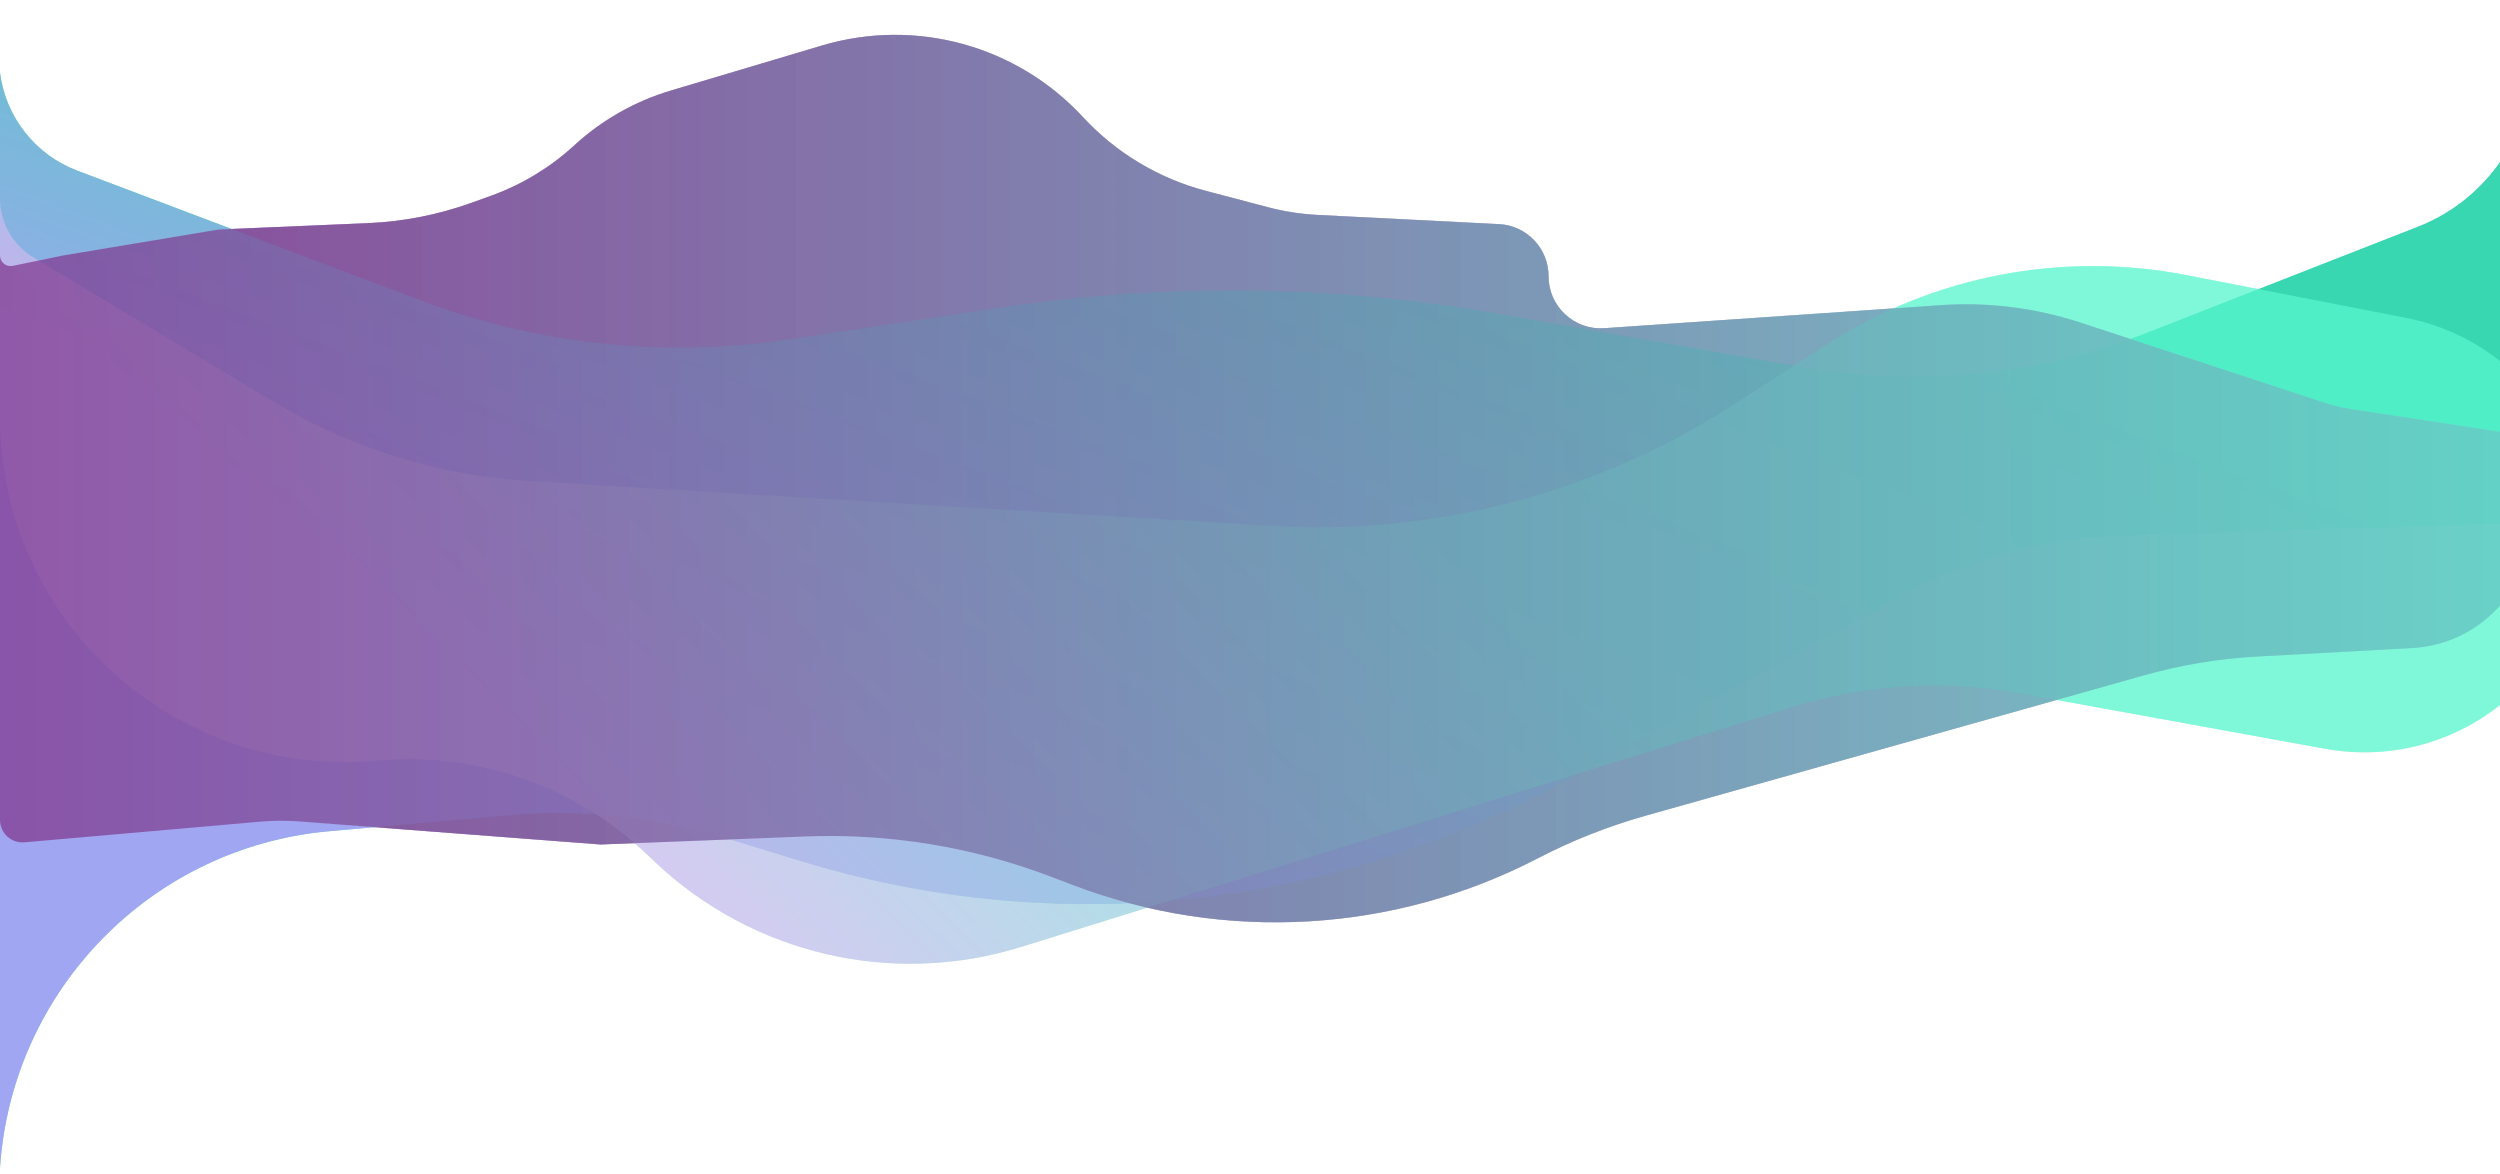 <svg width="360" height="169" viewBox="0 0 360 169" fill="none" xmlns="http://www.w3.org/2000/svg">
<path d="M364.486 58.62C364.486 60.858 362.493 62.57 360.281 62.232L338.493 58.903C337.26 58.715 336.045 58.425 334.86 58.036L299.584 46.456C293.108 44.331 286.282 43.477 279.481 43.943L231.013 47.262C226.676 47.559 222.993 44.12 222.993 39.772C222.993 35.774 219.86 32.477 215.867 32.275L189.729 30.95C187.311 30.827 184.912 30.454 182.571 29.837L173.605 27.473C166.827 25.686 160.7 22.003 155.942 16.856C146.405 6.538 131.83 2.543 118.364 6.556L96.606 13.04C91.433 14.581 86.679 17.28 82.703 20.931C79.22 24.129 75.134 26.601 70.684 28.202L67.894 29.206C63.108 30.928 58.088 31.915 53.006 32.132L31.469 33.052L9.056 36.794L1.833 38.286C0.887 38.481 0.001 37.759 0.001 36.794V55.918V118.072C0.001 119.972 1.629 121.463 3.521 121.297L37.479 118.319C39.355 118.155 41.242 118.144 43.12 118.288L86.481 121.606L115.976 120.451C128.034 119.978 140.062 121.95 151.338 126.246L154.47 127.439C176.316 135.762 200.676 134.366 221.428 123.601C226.383 121.03 231.587 118.972 236.96 117.459L308.76 97.239C314.05 95.749 319.487 94.846 324.973 94.544L347.403 93.311C351.979 93.059 356.289 91.079 359.461 87.769C362.686 84.404 364.486 79.923 364.486 75.262V58.62Z" fill="#E4B2F8" fill-opacity="0.5"/>
<path d="M364.486 58.62C364.486 60.858 362.493 62.57 360.281 62.232L338.493 58.903C337.26 58.715 336.045 58.425 334.86 58.036L299.584 46.456C293.108 44.331 286.282 43.477 279.481 43.943L231.013 47.262C226.676 47.559 222.993 44.12 222.993 39.772C222.993 35.774 219.86 32.477 215.867 32.275L189.729 30.95C187.311 30.827 184.912 30.454 182.571 29.837L173.605 27.473C166.827 25.686 160.7 22.003 155.942 16.856C146.405 6.538 131.83 2.543 118.364 6.556L96.606 13.04C91.433 14.581 86.679 17.28 82.703 20.931C79.22 24.129 75.134 26.601 70.684 28.202L67.894 29.206C63.108 30.928 58.088 31.915 53.006 32.132L31.469 33.052L9.056 36.794L1.833 38.286C0.887 38.481 0.001 37.759 0.001 36.794V55.918V118.072C0.001 119.972 1.629 121.463 3.521 121.297L37.479 118.319C39.355 118.155 41.242 118.144 43.12 118.288L86.481 121.606L115.976 120.451C128.034 119.978 140.062 121.95 151.338 126.246L154.47 127.439C176.316 135.762 200.676 134.366 221.428 123.601C226.383 121.03 231.587 118.972 236.96 117.459L308.76 97.239C314.05 95.749 319.487 94.846 324.973 94.544L347.403 93.311C351.979 93.059 356.289 91.079 359.461 87.769C362.686 84.404 364.486 79.923 364.486 75.262V58.62Z" fill="url(#paint0_linear)" fill-opacity="0.5"/>
<path d="M364.594 10.479C363.839 20.404 357.468 29.02 348.199 32.648L309.217 47.908C293.397 54.101 276.178 55.821 259.446 52.878L215.906 45.221C192.138 41.041 167.849 40.739 143.984 44.326L113.511 48.907C95.673 51.588 77.446 49.647 60.573 43.268L11.13 24.577C5.099 22.297 0.818 16.875 -3.05176e-05 10.479V168.18C1.695 142.564 21.786 121.996 47.355 119.7L73.037 117.395C83.618 116.445 94.284 117.554 104.444 120.659L115.439 124.02C151.758 135.122 191.019 131.112 224.343 112.896L274.666 85.389C283.976 80.3 294.352 77.473 304.957 77.136L364.442 75.248C364.529 75.245 364.604 75.307 364.618 75.393C364.651 75.604 364.962 75.579 364.961 75.365L364.594 10.479Z" fill="#30D5AE" fill-opacity="0.8"/>
<path d="M364.594 10.479C363.839 20.404 357.468 29.02 348.199 32.648L309.217 47.908C293.397 54.101 276.178 55.821 259.446 52.878L215.906 45.221C192.138 41.041 167.849 40.739 143.984 44.326L113.511 48.907C95.673 51.588 77.446 49.647 60.573 43.268L11.13 24.577C5.099 22.297 0.818 16.875 -3.05176e-05 10.479V168.18C1.695 142.564 21.786 121.996 47.355 119.7L73.037 117.395C83.618 116.445 94.284 117.554 104.444 120.659L115.439 124.02C151.758 135.122 191.019 131.112 224.343 112.896L274.666 85.389C283.976 80.3 294.352 77.473 304.957 77.136L364.442 75.248C364.529 75.245 364.604 75.307 364.618 75.393C364.651 75.604 364.962 75.579 364.961 75.365L364.594 10.479Z" fill="url(#paint1_linear)" fill-opacity="0.8"/>
<path d="M372 76.757C372 61.648 361.294 48.657 346.464 45.77L314.856 39.617C296.937 36.128 278.363 39.712 263.028 49.617L249.614 58.281C229.876 71.03 206.582 77.142 183.127 75.726L76.241 69.273C63.195 68.486 50.532 64.558 39.33 57.823L4.854 37.098C1.842 35.288 0 32.031 0 28.517V60.055C0 89.317 25.157 112.244 54.294 109.537C68.545 108.213 82.675 113.097 93.067 122.94L94.317 124.124C108.368 137.434 128.513 142.117 146.994 136.368L258.068 101.821C268.669 98.524 279.91 97.839 290.832 99.825L334.785 107.816C354.163 111.339 372 96.452 372 76.757Z" fill="#30D5AE" fill-opacity="0.4"/>
<path d="M372 76.757C372 61.648 361.294 48.657 346.464 45.77L314.856 39.617C296.937 36.128 278.363 39.712 263.028 49.617L249.614 58.281C229.876 71.03 206.582 77.142 183.127 75.726L76.241 69.273C63.195 68.486 50.532 64.558 39.33 57.823L4.854 37.098C1.842 35.288 0 32.031 0 28.517V60.055C0 89.317 25.157 112.244 54.294 109.537C68.545 108.213 82.675 113.097 93.067 122.94L94.317 124.124C108.368 137.434 128.513 142.117 146.994 136.368L258.068 101.821C268.669 98.524 279.91 97.839 290.832 99.825L334.785 107.816C354.163 111.339 372 96.452 372 76.757Z" fill="url(#paint2_linear)" fill-opacity="0.6"/>
<path d="M364.486 58.62C364.486 60.858 362.493 62.57 360.281 62.232L338.493 58.903C337.26 58.715 336.045 58.425 334.86 58.036L299.584 46.456C293.108 44.331 286.282 43.477 279.481 43.943L231.013 47.262C226.676 47.559 222.993 44.12 222.993 39.772C222.993 35.774 219.86 32.477 215.867 32.275L189.729 30.95C187.311 30.827 184.912 30.454 182.571 29.837L173.605 27.473C166.827 25.686 160.7 22.003 155.942 16.856C146.405 6.538 131.83 2.543 118.364 6.556L96.606 13.04C91.433 14.581 86.679 17.28 82.703 20.931C79.22 24.129 75.134 26.601 70.684 28.202L67.894 29.206C63.108 30.928 58.088 31.915 53.006 32.132L31.469 33.052L9.056 36.794L1.833 38.286C0.887 38.481 0.001 37.759 0.001 36.794V55.918V118.072C0.001 119.972 1.629 121.463 3.521 121.297L37.479 118.319C39.355 118.155 41.242 118.144 43.12 118.288L86.481 121.606L115.976 120.451C128.034 119.978 140.062 121.95 151.338 126.246L154.47 127.439C176.316 135.762 200.676 134.366 221.428 123.601C226.383 121.03 231.587 118.972 236.96 117.459L308.76 97.239C314.05 95.749 319.487 94.846 324.973 94.544L347.403 93.311C351.979 93.059 356.289 91.079 359.461 87.769C362.686 84.404 364.486 79.923 364.486 75.262V58.62Z" fill="#E4B2F8" fill-opacity="0.5"/>
<path d="M364.486 58.62C364.486 60.858 362.493 62.57 360.281 62.232L338.493 58.903C337.26 58.715 336.045 58.425 334.86 58.036L299.584 46.456C293.108 44.331 286.282 43.477 279.481 43.943L231.013 47.262C226.676 47.559 222.993 44.12 222.993 39.772C222.993 35.774 219.86 32.477 215.867 32.275L189.729 30.95C187.311 30.827 184.912 30.454 182.571 29.837L173.605 27.473C166.827 25.686 160.7 22.003 155.942 16.856C146.405 6.538 131.83 2.543 118.364 6.556L96.606 13.04C91.433 14.581 86.679 17.28 82.703 20.931C79.22 24.129 75.134 26.601 70.684 28.202L67.894 29.206C63.108 30.928 58.088 31.915 53.006 32.132L31.469 33.052L9.056 36.794L1.833 38.286C0.887 38.481 0.001 37.759 0.001 36.794V55.918V118.072C0.001 119.972 1.629 121.463 3.521 121.297L37.479 118.319C39.355 118.155 41.242 118.144 43.12 118.288L86.481 121.606L115.976 120.451C128.034 119.978 140.062 121.95 151.338 126.246L154.47 127.439C176.316 135.762 200.676 134.366 221.428 123.601C226.383 121.03 231.587 118.972 236.96 117.459L308.76 97.239C314.05 95.749 319.487 94.846 324.973 94.544L347.403 93.311C351.979 93.059 356.289 91.079 359.461 87.769C362.686 84.404 364.486 79.923 364.486 75.262V58.62Z" fill="url(#paint3_linear)" fill-opacity="0.5"/>
<defs>
<linearGradient id="paint0_linear" x1="364.405" y1="70.261" x2="0.001" y2="70.261" gradientUnits="userSpaceOnUse">
<stop stop-color="#30D5AE"/>
<stop offset="1" stop-color="#520060"/>
</linearGradient>
<linearGradient id="paint1_linear" x1="182.297" y1="10.479" x2="142.121" y2="116.427" gradientUnits="userSpaceOnUse">
<stop stop-color="#30D5AE"/>
<stop offset="1" stop-color="#B299FF"/>
</linearGradient>
<linearGradient id="paint2_linear" x1="180.672" y1="49.711" x2="97.644" y2="133.801" gradientUnits="userSpaceOnUse">
<stop stop-color="#60FFD6"/>
<stop offset="1" stop-color="#F4B1FF"/>
</linearGradient>
<linearGradient id="paint3_linear" x1="364.405" y1="70.261" x2="0.001" y2="70.261" gradientUnits="userSpaceOnUse">
<stop stop-color="#30D5AE"/>
<stop offset="1" stop-color="#520060"/>
</linearGradient>
</defs>
</svg>
